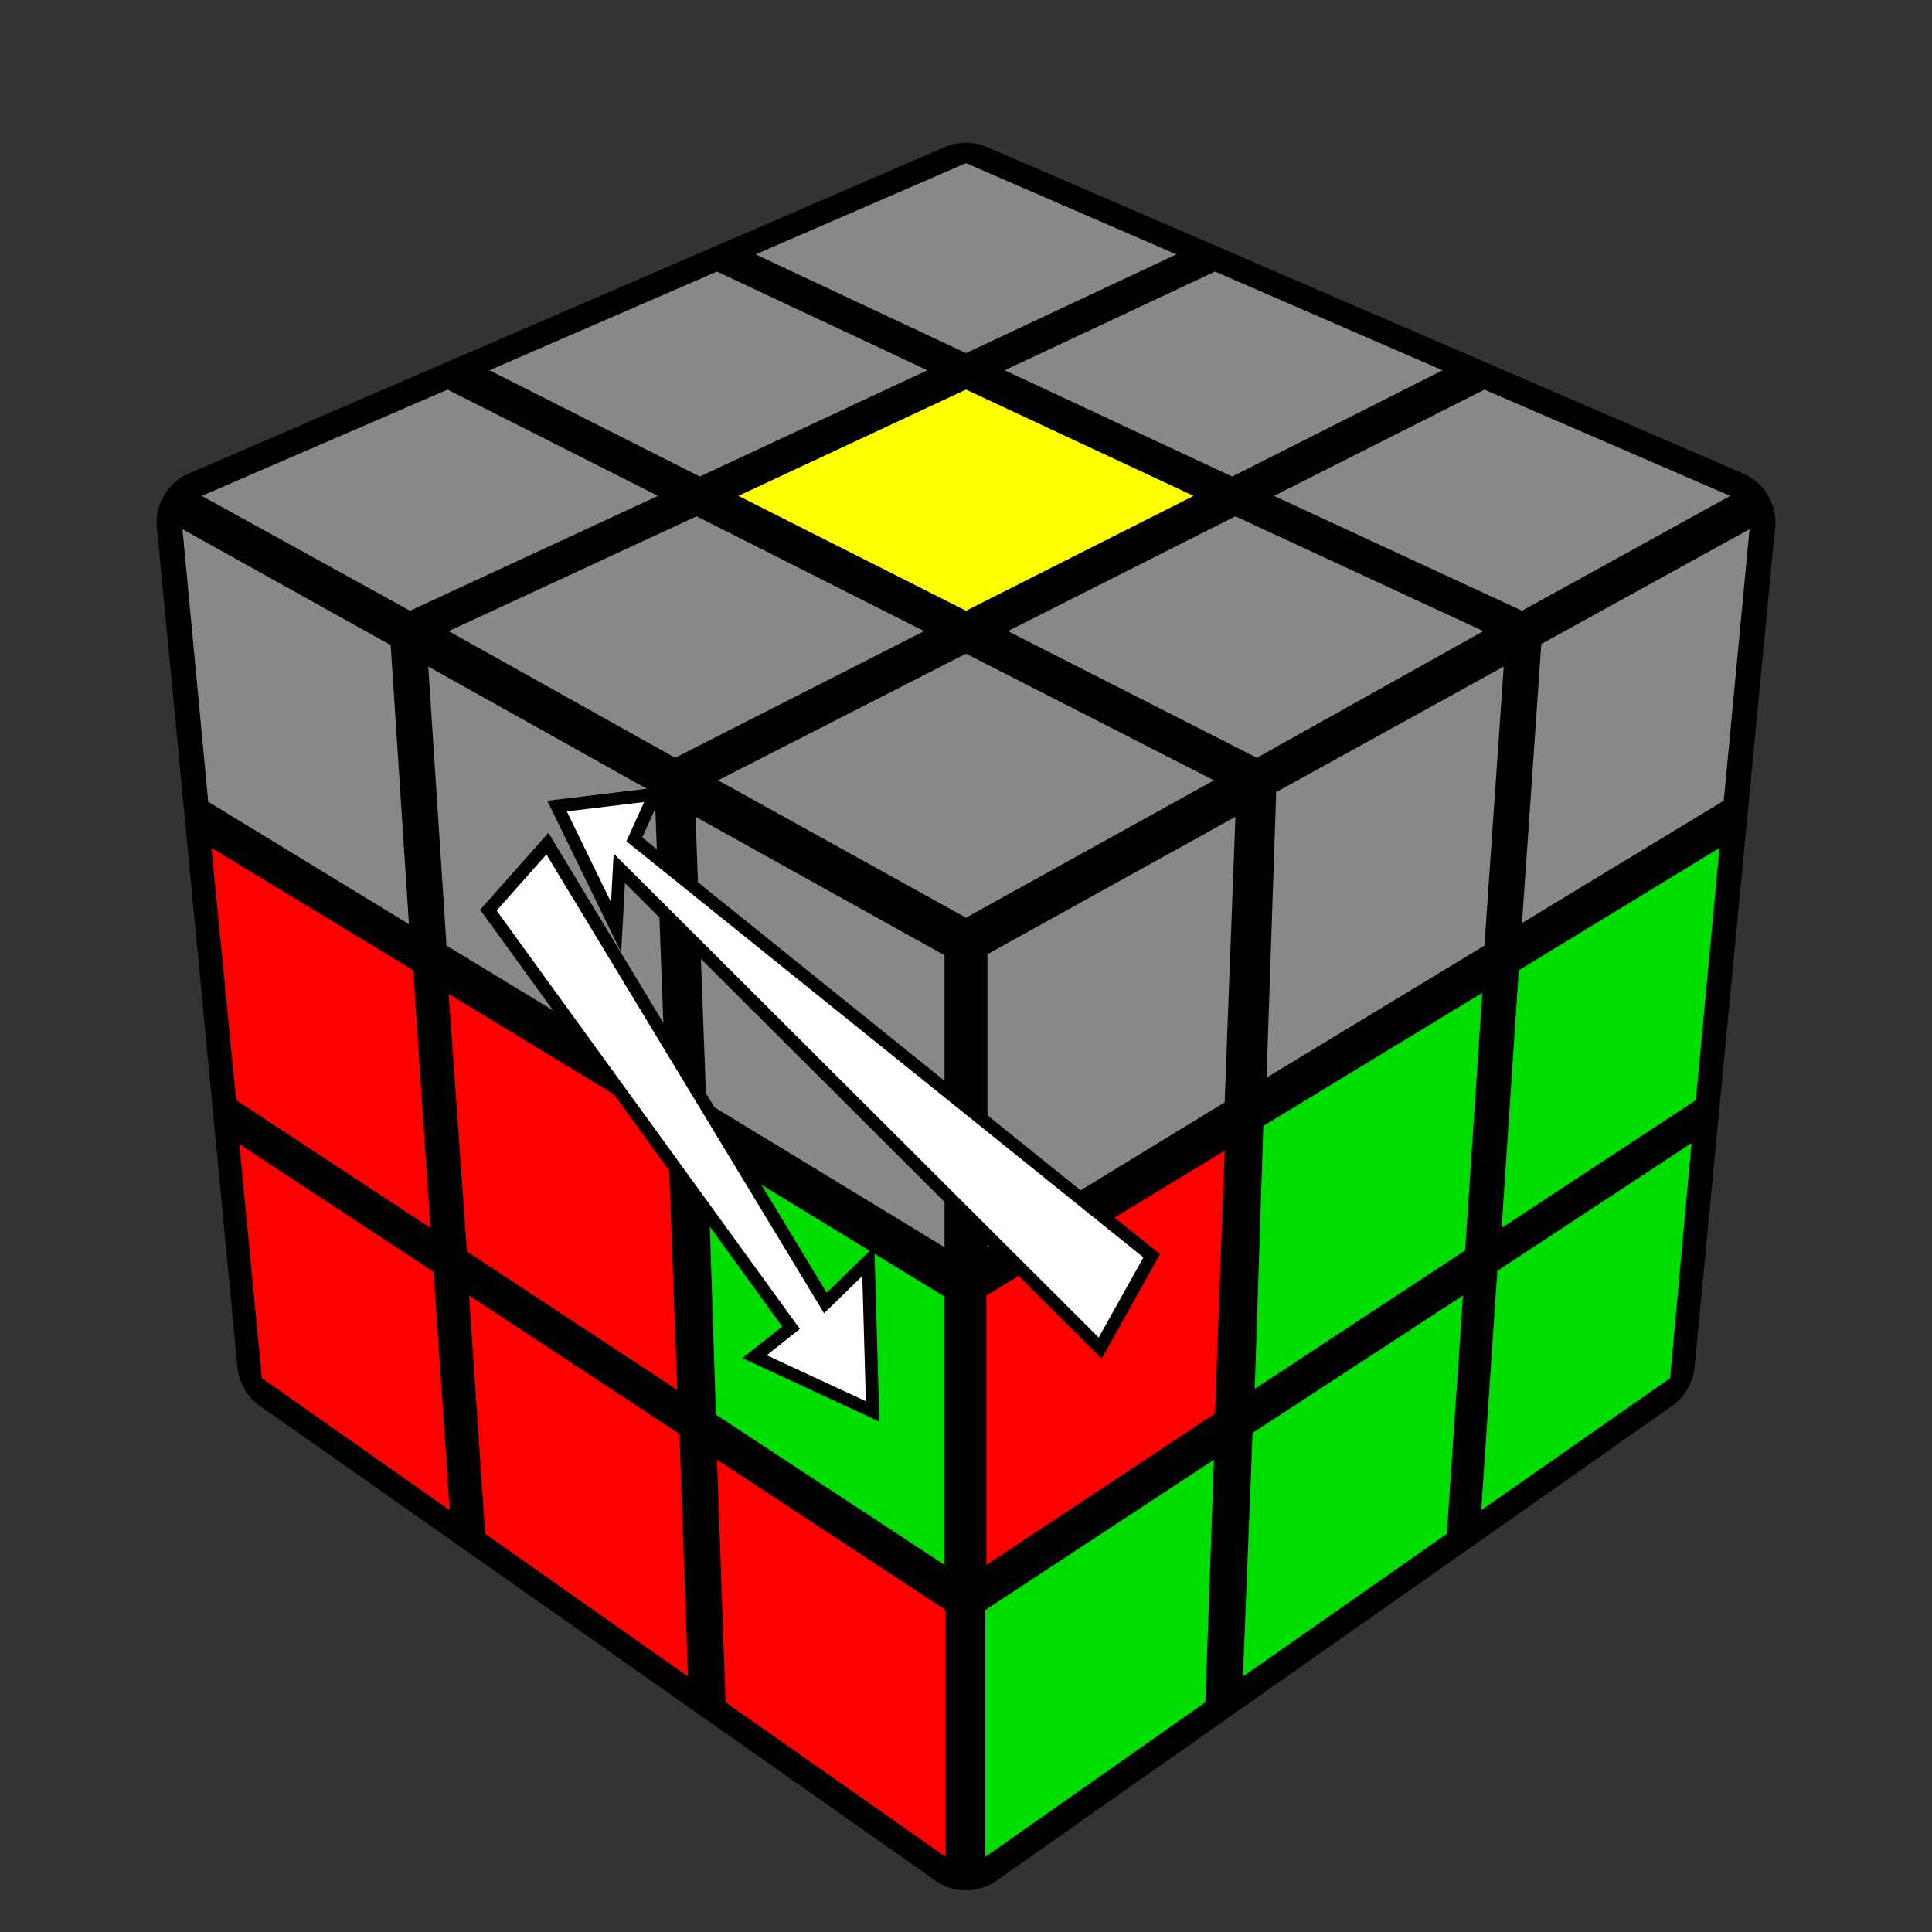 <?xml version="1.0" encoding="UTF-8" standalone="no"?>
<svg
   xmlns:dc="http://purl.org/dc/elements/1.1/"
   xmlns:cc="http://creativecommons.org/ns#"
   xmlns:rdf="http://www.w3.org/1999/02/22-rdf-syntax-ns#"
   xmlns:svg="http://www.w3.org/2000/svg"
   xmlns="http://www.w3.org/2000/svg"
   xmlns:sodipodi="http://sodipodi.sourceforge.net/DTD/sodipodi-0.dtd"
   xmlns:inkscape="http://www.inkscape.org/namespaces/inkscape"
   version="1.1"
   width="150"
   height="150"
   viewBox="-0.9 -0.9 1.8 1.8"
   id="svg1322"
   sodipodi:docname="middle-layer-orient.svg"
   inkscape:version="0.92.2 (5c3e80d, 2017-08-06)">
  <rect x="-0.9" y="-0.9" width="1.8" height="1.8" fill="#333333" stroke="none"/>
  <defs
     id="defs1326" />
  <sodipodi:namedview
     pagecolor="#ffffff"
     bordercolor="#666666"
     borderopacity="1"
     objecttolerance="10"
     gridtolerance="10"
     guidetolerance="10"
     inkscape:pageopacity="0"
     inkscape:pageshadow="2"
     inkscape:window-width="1920"
     inkscape:window-height="1147"
     id="namedview1324"
     showgrid="false"
     inkscape:zoom="1.5733333"
     inkscape:cx="239.45587"
     inkscape:cy="139.26143"
     inkscape:window-x="-8"
     inkscape:window-y="-8"
     inkscape:window-maximized="1"
     inkscape:current-layer="svg1322" />
  <g
     style="stroke-width:0.1;stroke-linejoin:round;opacity:1"
     id="g1264">
    <polygon
       fill="#000000"
       stroke="#000000"
       points="-4.9165444344952E-17,-0.717 0.704,-0.413 6.3108540577985E-17,-0.022 -0.704,-0.413"
       id="polygon1258" />
    <polygon
       fill="#000000"
       stroke="#000000"
       points="6.3108540577985E-17,-0.022 0.704,-0.413 0.629,0.369 5.5589468959362E-17,0.811"
       id="polygon1260" />
    <polygon
       fill="#000000"
       stroke="#000000"
       points="-0.704,-0.413 6.3108540577985E-17,-0.022 5.5589468959362E-17,0.811 -0.629,0.369"
       id="polygon1262" />
  </g>
  <g
     style="opacity:1;stroke-opacity:0.5;stroke-width:0;stroke-linejoin:round"
     id="g1320">
    <polygon
       fill="#888888"
       stroke="#000000"
       points="-4.9439549272153E-17,-0.748 0.196,-0.663 -1.6979580126642E-17,-0.571 -0.196,-0.663"
       id="polygon1266" />
    <polygon
       fill="#888888"
       stroke="#000000"
       points="0.232,-0.647 0.444,-0.555 0.248,-0.456 0.036,-0.555"
       id="polygon1268" />
    <polygon
       fill="#888888"
       stroke="#000000"
       points="0.483,-0.537 0.712,-0.438 0.518,-0.331 0.287,-0.438"
       id="polygon1270" />
    <polygon
       fill="#888888"
       stroke="#000000"
       points="-0.232,-0.647 -0.036,-0.555 -0.248,-0.456 -0.444,-0.555"
       id="polygon1272" />
    <polygon
       fill="#FFFF00"
       stroke="#000000"
       points="-1.1906711768916E-17,-0.537 0.212,-0.438 1.3125827139793E-17,-0.331 -0.212,-0.438"
       id="polygon1274" />
    <polygon
       fill="#888888"
       stroke="#000000"
       points="0.251,-0.419 0.482,-0.312 0.271,-0.194 0.039,-0.312"
       id="polygon1276" />
    <polygon
       fill="#888888"
       stroke="#000000"
       points="-0.483,-0.537 -0.287,-0.438 -0.518,-0.331 -0.712,-0.438"
       id="polygon1278" />
    <polygon
       fill="#888888"
       stroke="#000000"
       points="-0.251,-0.419 -0.039,-0.312 -0.271,-0.194 -0.482,-0.312"
       id="polygon1280" />
    <polygon
       fill="#888888"
       stroke="#000000"
       points="1.9219742927126E-17,-0.291 0.231,-0.173 6.3251582941518E-17,-0.045 -0.231,-0.173"
       id="polygon1282" />
    <polygon
       fill="#888888"
       stroke="#000000"
       points="0.02,-0.011 0.251,-0.139 0.241,0.127 0.02,0.262"
       id="polygon1284" />
    <polygon
       fill="#888888"
       stroke="#000000"
       points="0.289,-0.162 0.501,-0.279 0.483,-0.019 0.28,0.104"
       id="polygon1286" />
    <polygon
       fill="#888888"
       stroke="#000000"
       points="0.536,-0.3 0.73,-0.407 0.706,-0.154 0.518,-0.04"
       id="polygon1288" />
    <polygon
       fill="#FF0000"
       stroke="#000000"
       points="0.019,0.307 0.241,0.172 0.232,0.417 0.019,0.558"
       id="polygon1290" />
    <polygon
       fill="#00DD00"
       stroke="#000000"
       points="0.277,0.149 0.481,0.025 0.465,0.265 0.269,0.394"
       id="polygon1292" />
    <polygon
       fill="#00DD00"
       stroke="#000000"
       points="0.515,0.004 0.702,-0.11 0.68,0.125 0.499,0.244"
       id="polygon1294" />
    <polygon
       fill="#00DD00"
       stroke="#000000"
       points="0.018,0.6 0.231,0.46 0.223,0.686 0.018,0.83"
       id="polygon1296" />
    <polygon
       fill="#00DD00"
       stroke="#000000"
       points="0.267,0.435 0.463,0.307 0.448,0.529 0.258,0.662"
       id="polygon1298" />
    <polygon
       fill="#00DD00"
       stroke="#000000"
       points="0.495,0.284 0.676,0.165 0.656,0.384 0.48,0.507"
       id="polygon1300" />
    <polygon
       fill="#888888"
       stroke="#000000"
       points="-0.73,-0.407 -0.536,-0.299 -0.519,-0.039 -0.706,-0.153"
       id="polygon1302" />
    <polygon
       fill="#888888"
       stroke="#000000"
       points="-0.501,-0.279 -0.29,-0.161 -0.28,0.105 -0.484,-0.019"
       id="polygon1304" />
    <polygon
       fill="#888888"
       stroke="#000000"
       points="-0.252,-0.139 -0.02,-0.01 -0.02,0.262 -0.242,0.127"
       id="polygon1306" />
    <polygon
       fill="#FF0000"
       stroke="#000000"
       points="-0.703,-0.11 -0.515,0.004 -0.499,0.244 -0.68,0.125"
       id="polygon1308" />
    <polygon
       fill="#FF0000"
       stroke="#000000"
       points="-0.482,0.026 -0.278,0.15 -0.269,0.395 -0.465,0.266"
       id="polygon1310" />
    <polygon
       fill="#00DD00"
       stroke="#000000"
       points="-0.241,0.173 -0.02,0.308 -0.02,0.558 -0.233,0.418"
       id="polygon1312" />
    <polygon
       fill="#FF0000"
       stroke="#000000"
       points="-0.677,0.166 -0.496,0.285 -0.481,0.507 -0.656,0.384"
       id="polygon1314" />
    <polygon
       fill="#FF0000"
       stroke="#000000"
       points="-0.463,0.307 -0.267,0.436 -0.259,0.662 -0.448,0.529"
       id="polygon1316" />
    <polygon
       fill="#FF0000"
       stroke="#000000"
       points="-0.232,0.46 -0.019,0.6 -0.019,0.83 -0.224,0.686"
       id="polygon1318" />
  </g>
  <path
     style="fill:#ffffff;stroke:#000000;stroke-width:0.012px;stroke-linecap:butt;stroke-linejoin:miter;stroke-opacity:1"
     d="m 0.173,0.27 -0.048,0.086 -0.448,-0.447 -0.003,0.055 -0.055,-0.113 0.091,-0.011 -0.019,0.042 z"
     id="path1330"
     inkscape:connector-curvature="0" />
  <path
     style="fill:#ffffff;stroke:#000000;stroke-width:0.012px;stroke-linecap:butt;stroke-linejoin:miter;stroke-opacity:1"
     d="m -0.445,-0.052 0.055,-0.062 0.259,0.428 0.04,-0.039 0.004,0.14 -0.11,-0.051 0.034,-0.027 z"
     id="path1332"
     inkscape:connector-curvature="0" />
</svg>
